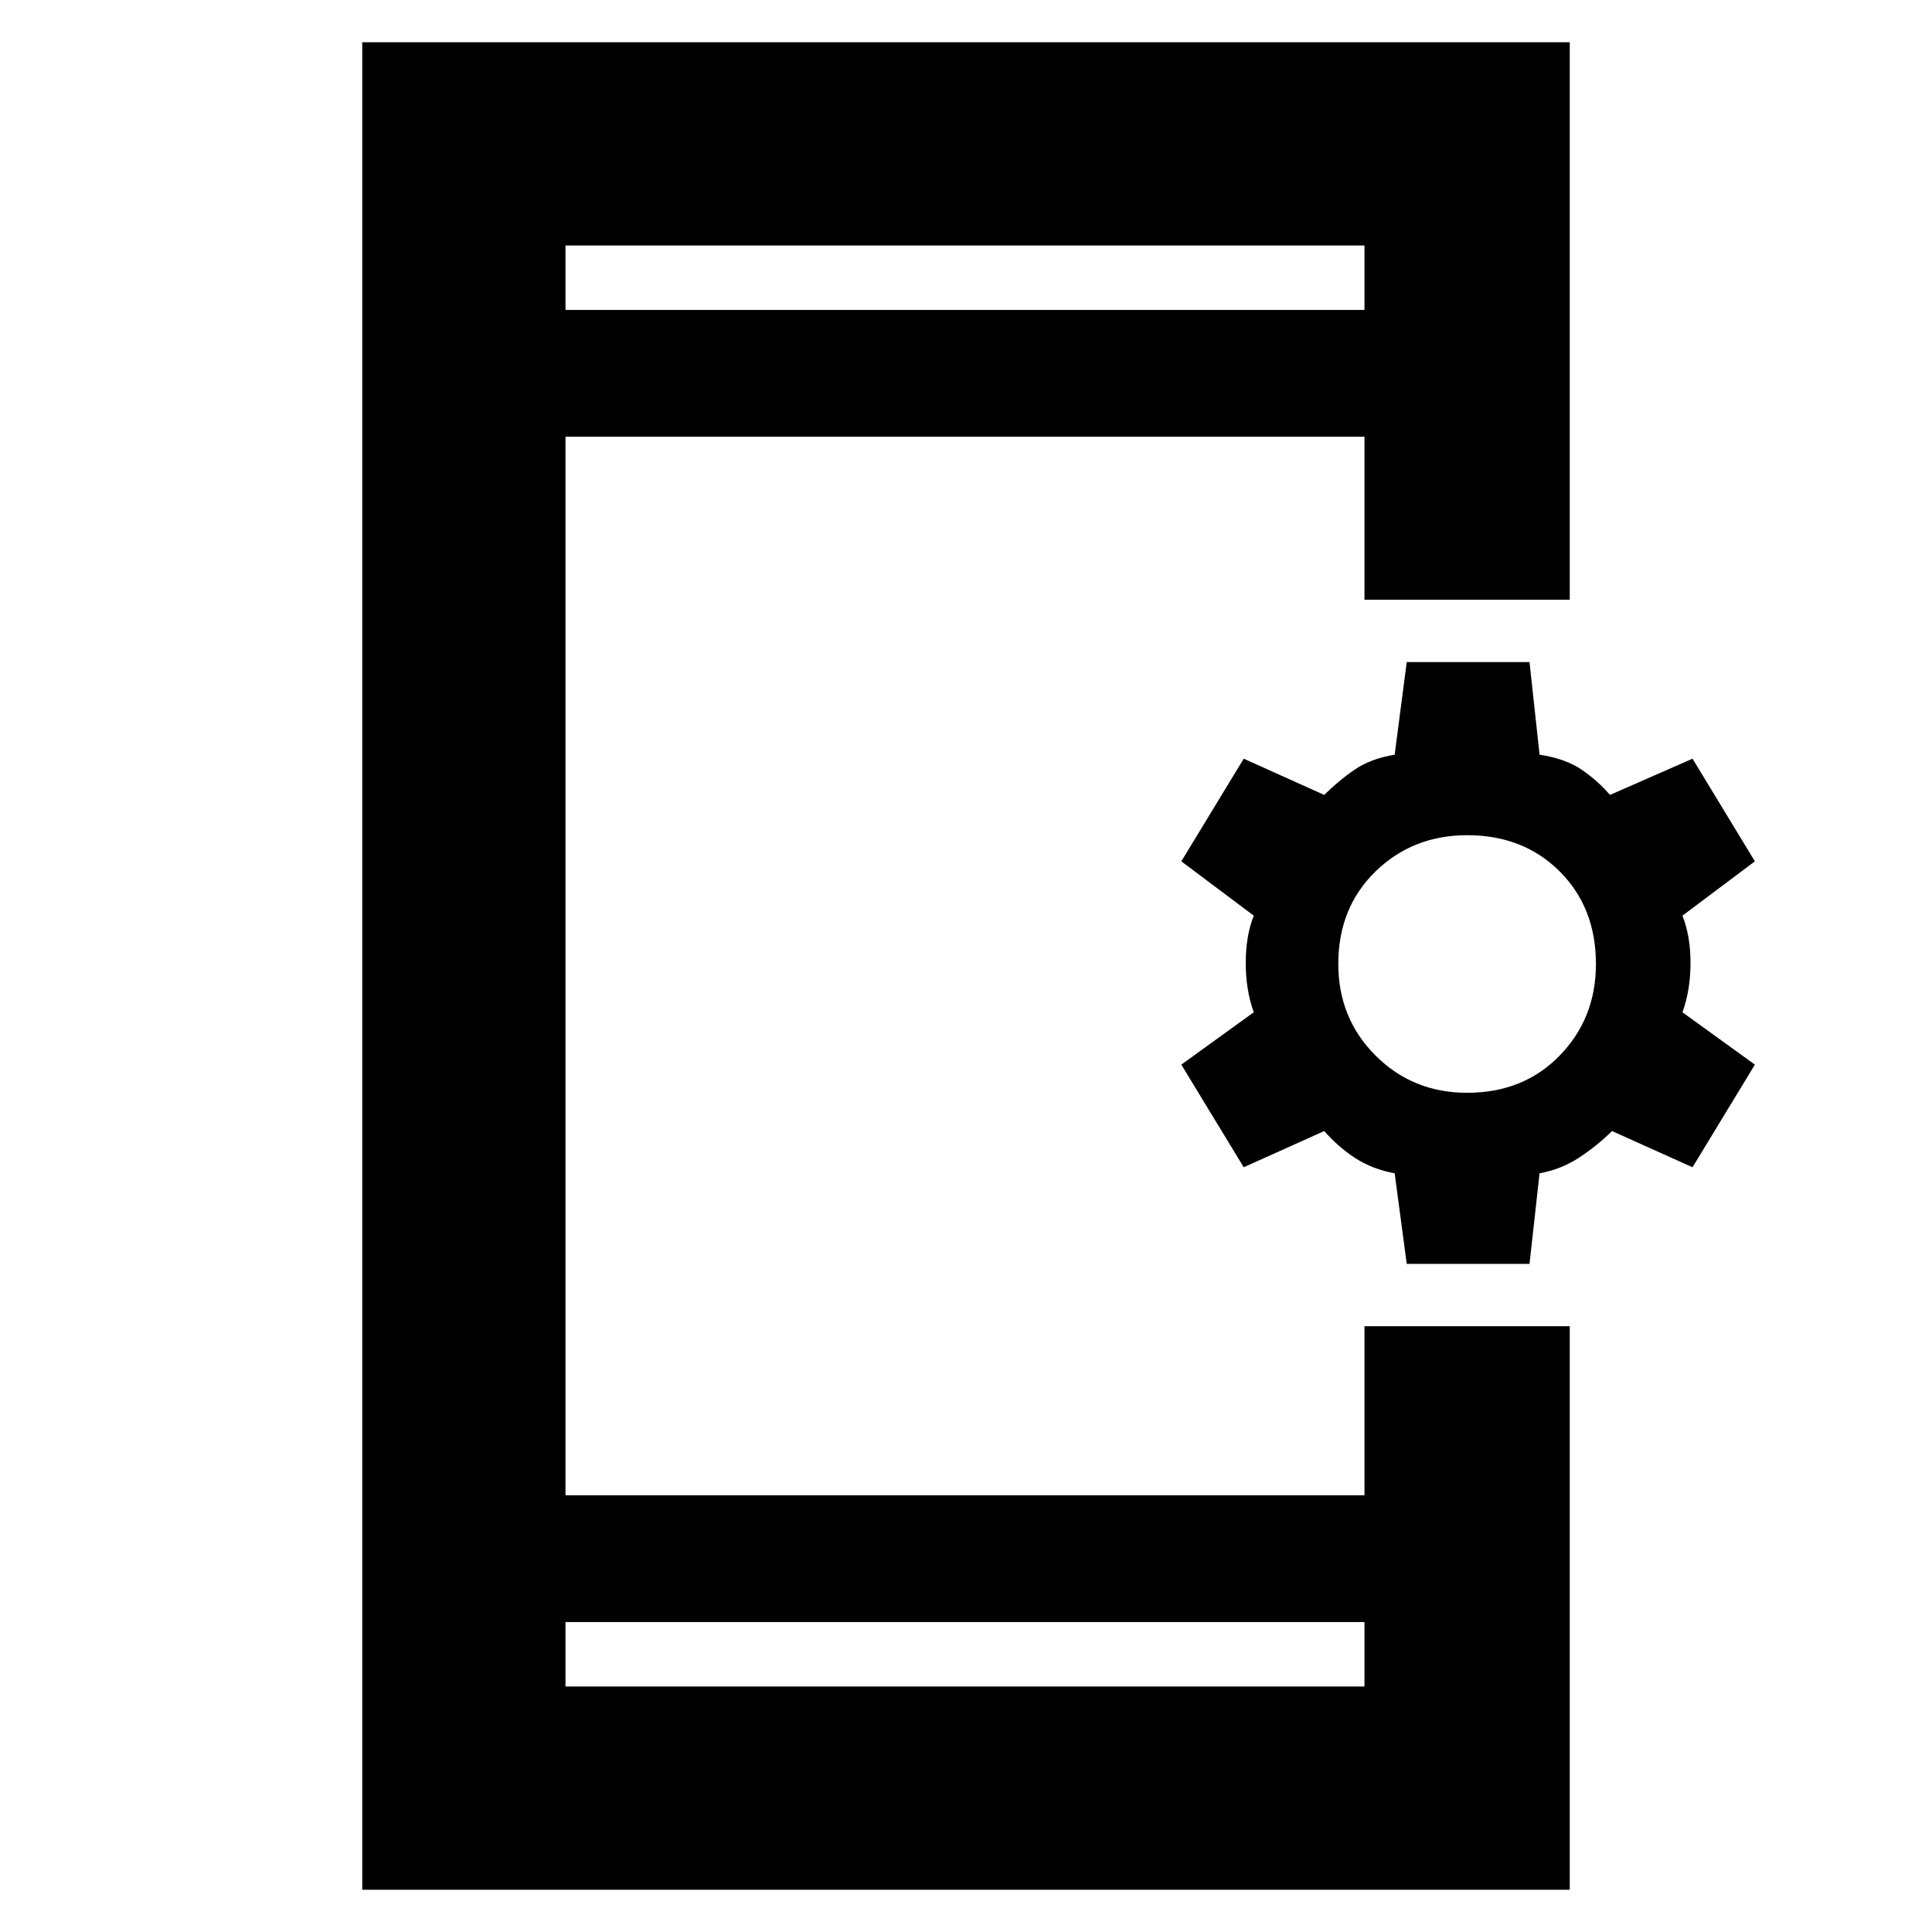 <svg xmlns="http://www.w3.org/2000/svg" height="40" width="40"><path d="M11.708 34.917H28.25v-1.334H11.708Zm0-28.5H28.25V5.083H11.708ZM7.5 39.125V.875h25v11.542h-4.25V9.042H11.708v21.916H28.25v-3.5h4.25v11.667Zm21.625-12.958-.25-1.875q-.458-.084-.813-.313-.354-.229-.645-.562l-1.667.75-1.292-2.125 1.5-1.084q-.166-.458-.166-1.02 0-.563.166-.98l-1.5-1.125 1.292-2.125 1.667.75q.291-.291.625-.52.333-.23.833-.313l.25-1.917h2.542l.208 1.917q.542.083.875.313.333.229.583.52l1.709-.75 1.291 2.125-1.5 1.125q.167.417.167.98 0 .562-.167 1.02l1.5 1.084-1.291 2.125-1.667-.75q-.292.291-.667.541-.375.25-.833.334l-.208 1.875Zm1.25-3.542q1.167 0 1.917-.771t.75-1.896q0-1.166-.75-1.916t-1.917-.75q-1.125 0-1.896.75-.771.75-.771 1.916 0 1.125.771 1.896.771.771 1.896.771ZM11.708 6.417V5.083v1.334Zm0 28.5v-1.334 1.334Z"/></svg>